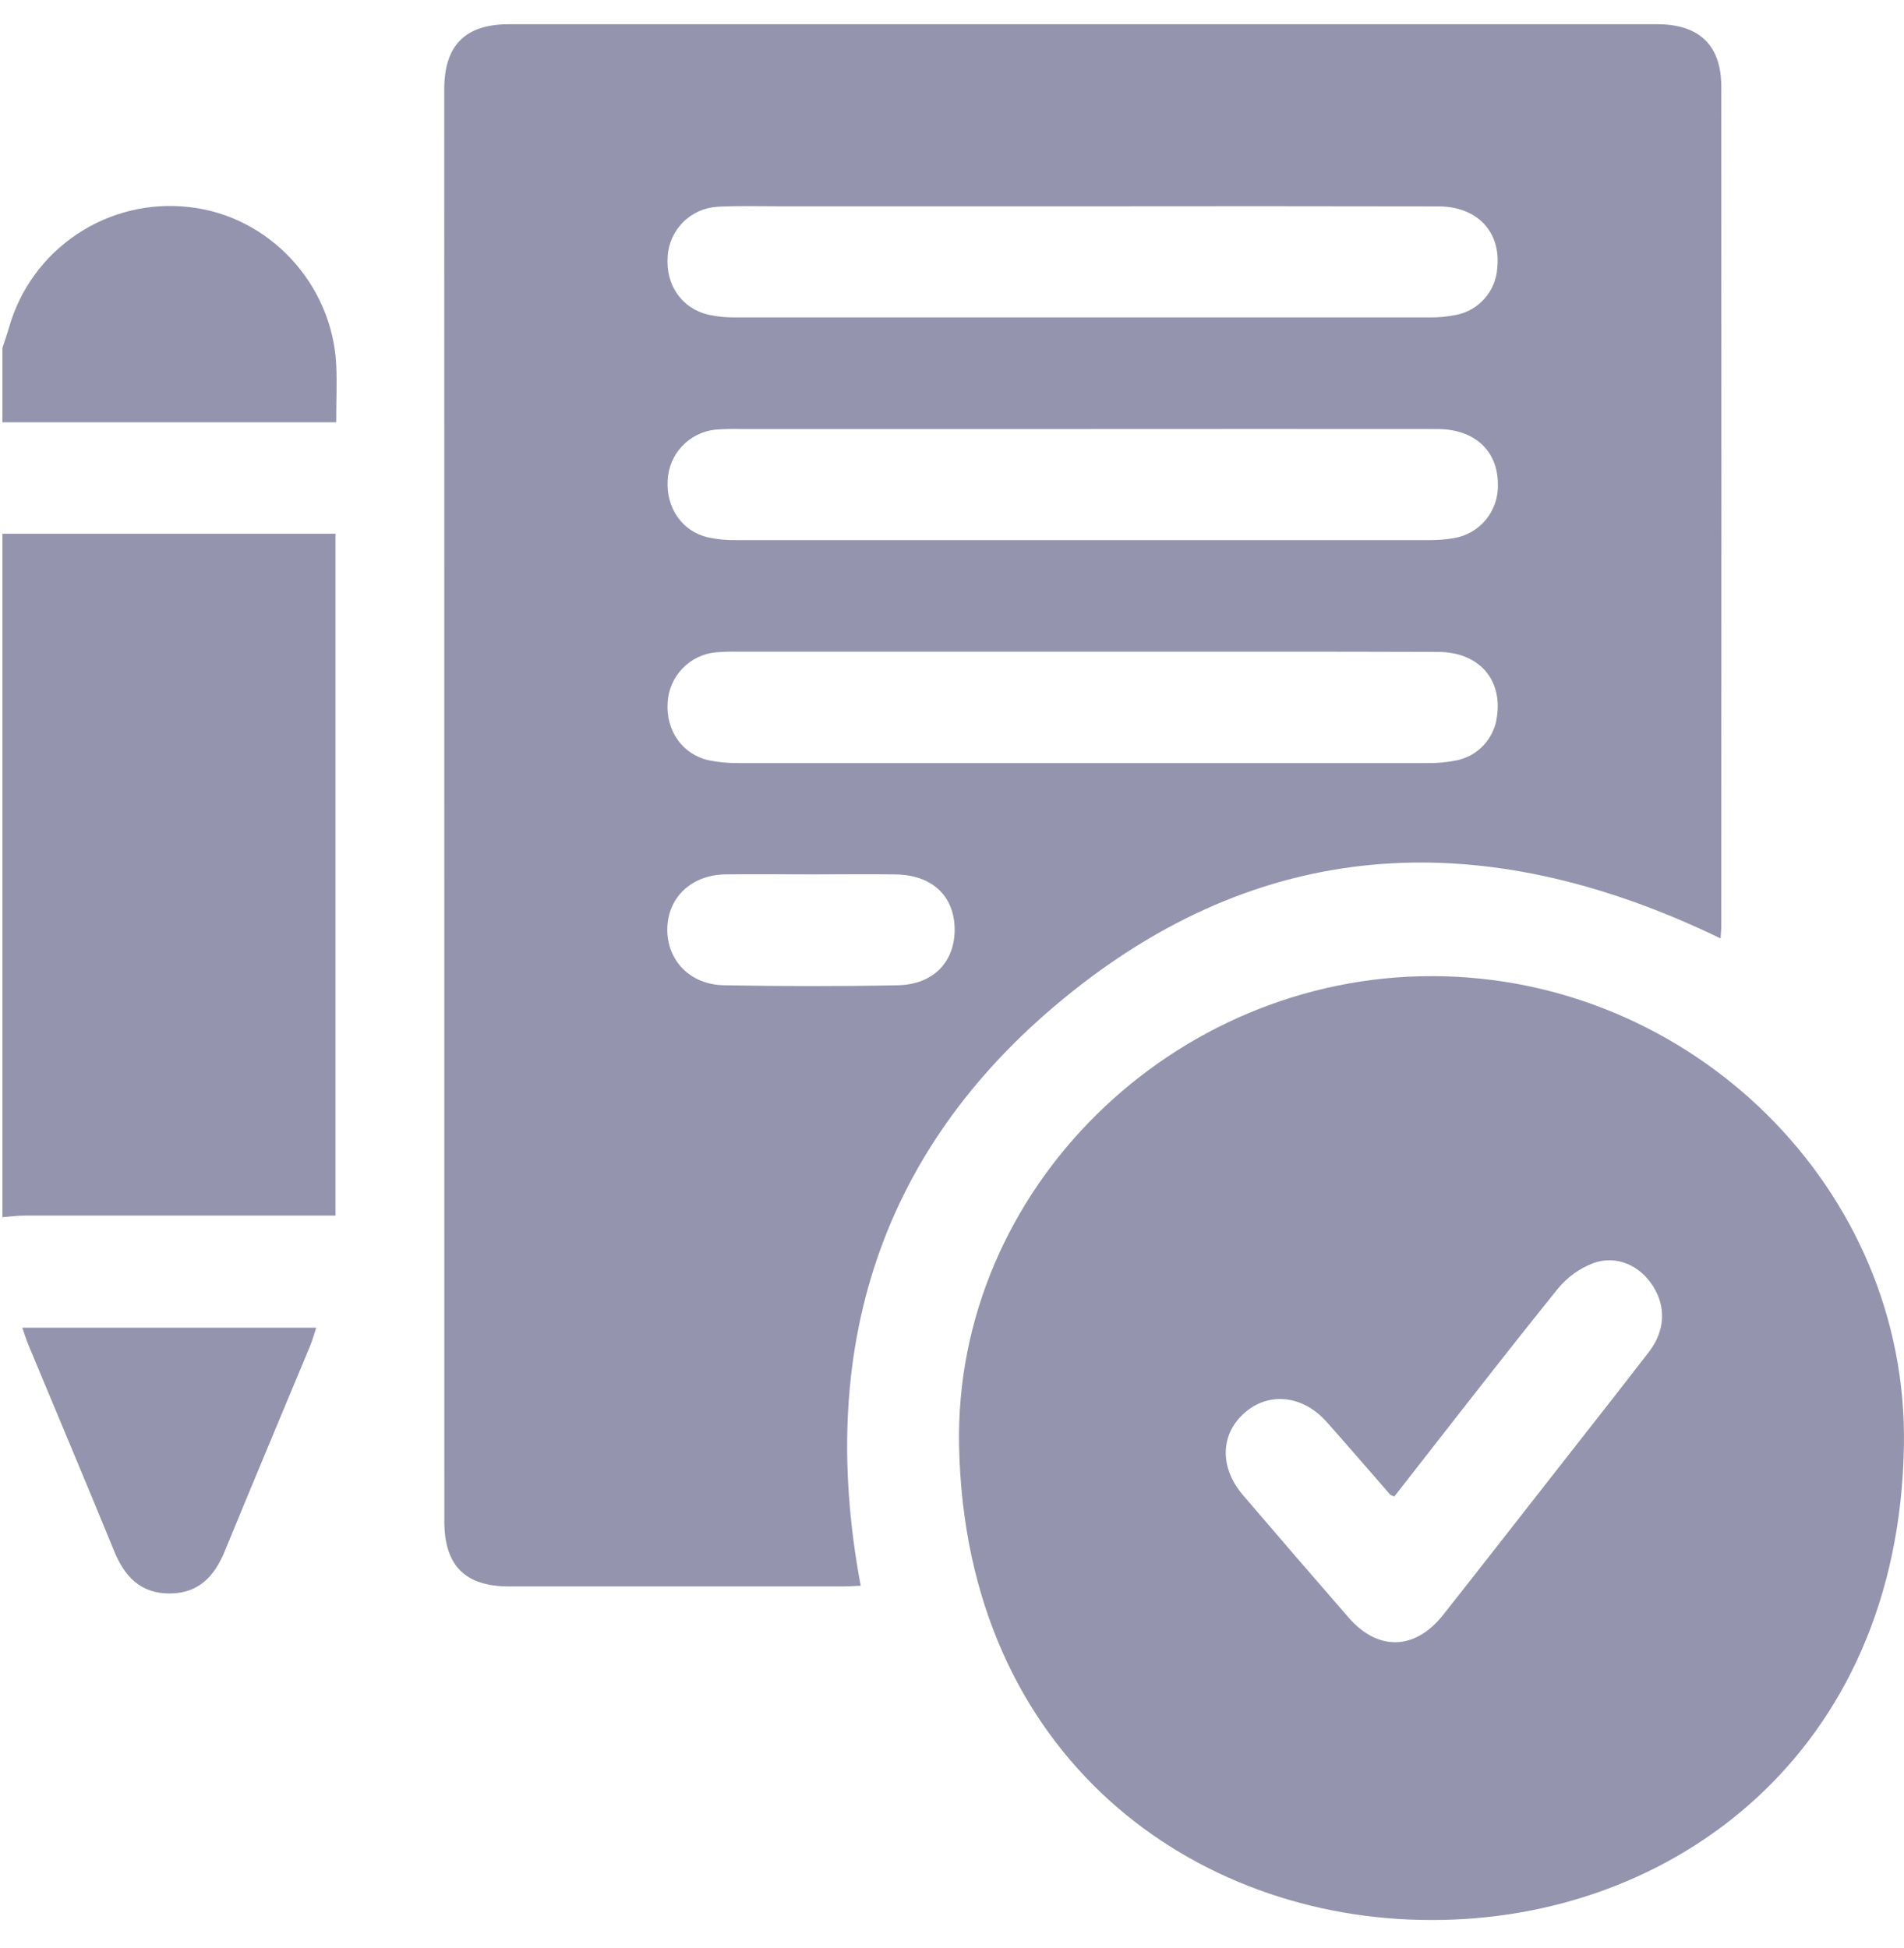 <svg width="43" height="44" viewBox="0 0 43 44" fill="none" xmlns="http://www.w3.org/2000/svg">
<path d="M0.054 12.055H7.576V27.455H7.092C4.911 27.455 2.731 27.455 0.552 27.455C0.386 27.455 0.216 27.479 0.054 27.493L0.054 12.055Z" fill="#9494AE"/>
<path d="M0.054 7.86C0.105 7.703 0.16 7.548 0.206 7.39C0.452 6.528 0.997 5.782 1.744 5.286C2.49 4.789 3.388 4.573 4.279 4.678C6.073 4.877 7.502 6.408 7.593 8.237C7.613 8.64 7.593 9.046 7.593 9.538H0.054V7.86Z" fill="#9494AE"/>
<path d="M38.857 21.195C33.812 18.753 28.915 18.768 24.423 22.234C20 25.646 18.397 30.258 19.438 35.815C19.311 35.82 19.178 35.831 19.044 35.831C16.528 35.831 14.01 35.831 11.492 35.831C10.503 35.831 10.035 35.358 10.035 34.363C10.033 23.58 10.033 12.798 10.033 2.016C10.033 1.023 10.507 0.547 11.496 0.547H37.424C38.373 0.547 38.871 1.02 38.873 1.947C38.877 8.268 38.877 14.589 38.873 20.911C38.874 20.994 38.865 21.077 38.857 21.195ZM24.475 4.659H17.643C17.167 4.659 16.691 4.645 16.218 4.669C15.921 4.683 15.64 4.806 15.43 5.015C15.219 5.224 15.093 5.504 15.078 5.801C15.032 6.44 15.398 6.97 16.007 7.111C16.212 7.154 16.42 7.174 16.629 7.169C21.842 7.169 27.054 7.169 32.265 7.169C32.474 7.174 32.682 7.154 32.887 7.112C33.136 7.063 33.361 6.933 33.529 6.742C33.697 6.552 33.797 6.312 33.814 6.058C33.901 5.238 33.366 4.663 32.482 4.661C29.813 4.656 27.144 4.655 24.475 4.659ZM24.453 9.69H16.739C16.544 9.685 16.348 9.689 16.153 9.704C15.866 9.735 15.599 9.869 15.402 10.079C15.205 10.29 15.09 10.565 15.078 10.854C15.043 11.475 15.407 12.002 15.989 12.138C16.207 12.184 16.43 12.204 16.653 12.199C21.852 12.199 27.05 12.199 32.247 12.199C32.442 12.203 32.637 12.188 32.83 12.155C33.116 12.109 33.375 11.96 33.559 11.736C33.742 11.512 33.838 11.229 33.828 10.94C33.828 10.18 33.305 9.692 32.46 9.69C29.791 9.688 27.122 9.688 24.453 9.69ZM24.468 14.719H16.672C16.504 14.715 16.337 14.72 16.17 14.733C15.882 14.76 15.613 14.889 15.413 15.098C15.212 15.306 15.093 15.58 15.078 15.868C15.036 16.506 15.414 17.044 16.015 17.174C16.234 17.218 16.457 17.238 16.68 17.235C21.864 17.235 27.048 17.235 32.231 17.235C32.454 17.238 32.677 17.218 32.896 17.174C33.13 17.126 33.344 17.006 33.507 16.831C33.67 16.656 33.774 16.434 33.805 16.197C33.938 15.342 33.395 14.726 32.475 14.724C29.806 14.715 27.138 14.719 24.468 14.719ZM18.347 19.749C17.691 19.749 17.034 19.74 16.378 19.749C15.612 19.762 15.078 20.274 15.07 20.982C15.062 21.689 15.581 22.239 16.346 22.253C17.657 22.277 18.971 22.28 20.283 22.253C21.096 22.235 21.58 21.704 21.559 20.953C21.538 20.223 21.041 19.764 20.233 19.75C19.605 19.74 18.976 19.749 18.347 19.749Z" fill="#9494AE"/>
<path d="M32.31 43.365C27.002 43.365 21.801 39.719 21.66 32.652C21.548 26.853 26.498 22.035 32.354 22.047C38.21 22.059 43.102 26.853 42.998 32.655C42.882 39.612 37.75 43.386 32.31 43.365ZM31.49 33.799C31.424 33.772 31.407 33.77 31.399 33.761C30.921 33.213 30.447 32.663 29.965 32.119C29.428 31.513 28.661 31.427 28.111 31.907C27.56 32.387 27.533 33.141 28.074 33.772C28.864 34.696 29.659 35.618 30.458 36.536C31.124 37.298 31.956 37.275 32.589 36.477C33.379 35.48 34.158 34.476 34.943 33.475C35.709 32.496 36.48 31.519 37.239 30.535C37.606 30.059 37.628 29.518 37.333 29.051C37.038 28.583 36.515 28.344 35.993 28.525C35.671 28.646 35.387 28.852 35.172 29.12C33.928 30.663 32.716 32.232 31.49 33.799Z" fill="#9494AE"/>
<path d="M0.503 29.988H7.141C7.088 30.149 7.054 30.276 7.004 30.398C6.362 31.939 5.712 33.486 5.076 35.036C4.845 35.596 4.493 35.984 3.843 35.99C3.17 35.996 2.812 35.606 2.574 35.024C1.941 33.475 1.288 31.932 0.646 30.387C0.599 30.274 0.562 30.157 0.503 29.988Z" fill="#9494AE"/>
</svg>
